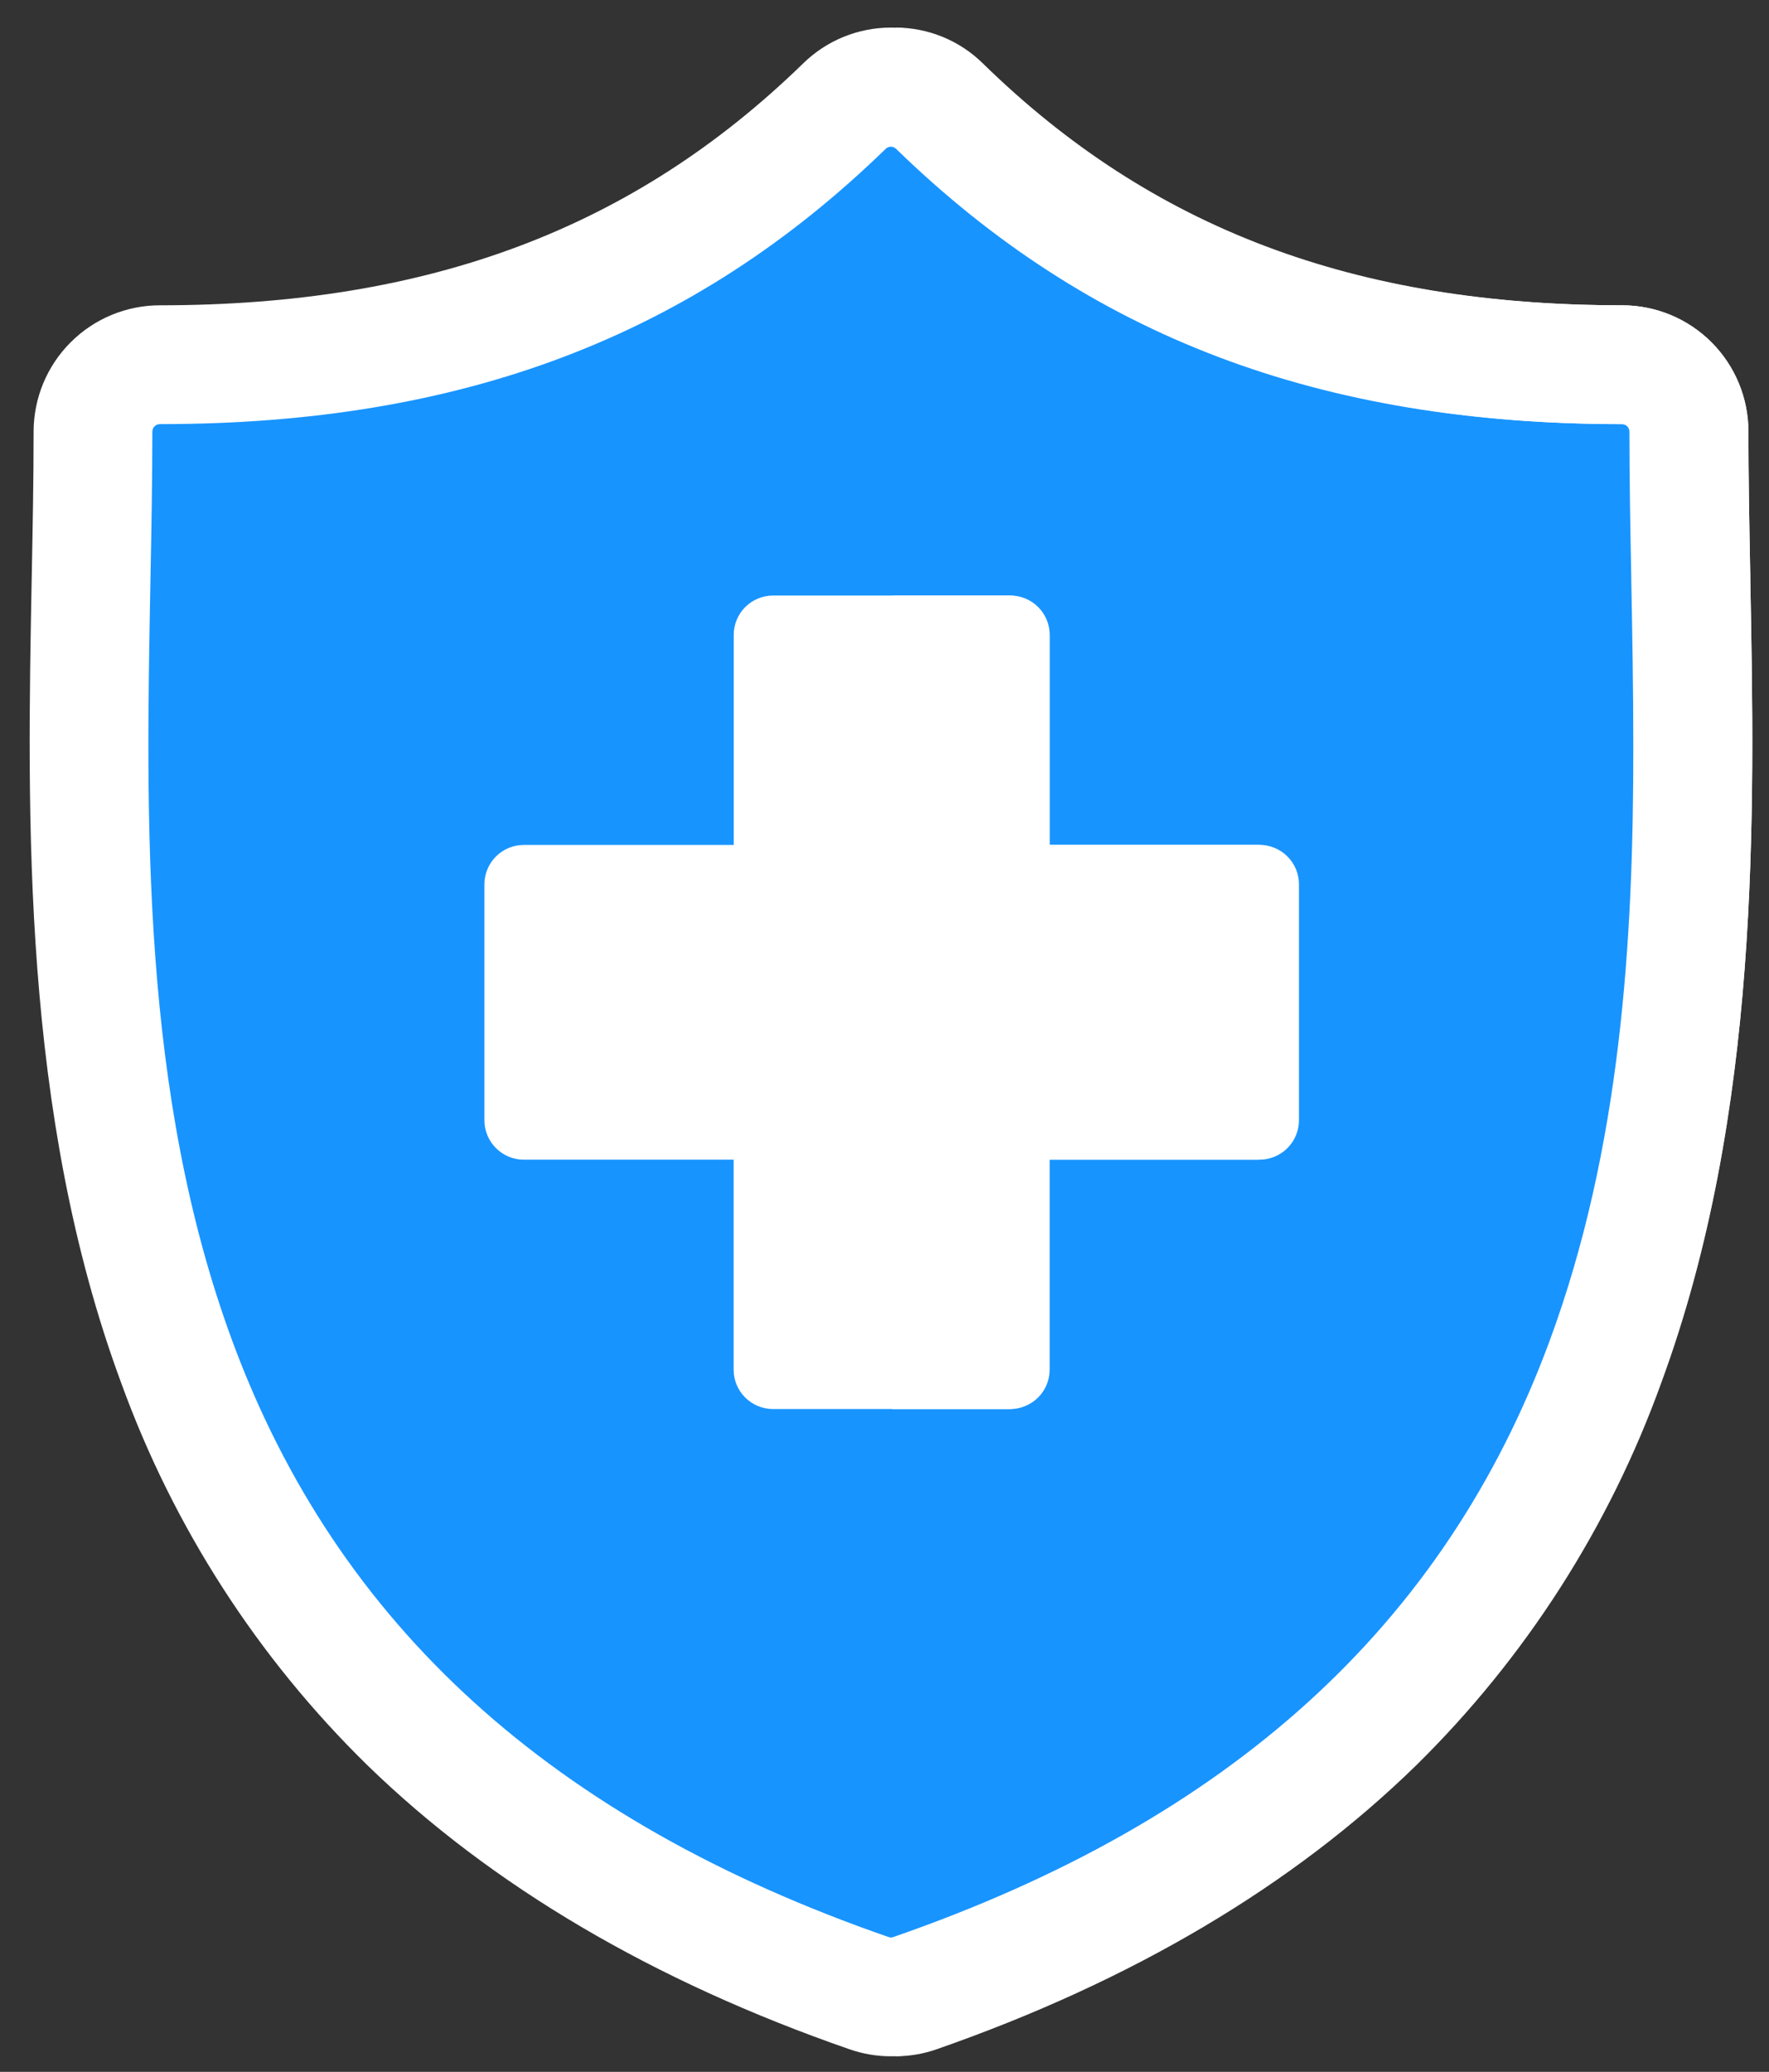 <svg width="41" height="48" viewBox="0 0 41 48" fill="none" xmlns="http://www.w3.org/2000/svg">
<rect x="0" y="0" width="41" height="48" fill="#333333" stroke="none"/>
<path d="M39.196 13.409C39.173 12.213 39.152 11.085 39.152 9.993C39.152 9.79 39.112 9.588 39.034 9.401C38.956 9.213 38.842 9.042 38.698 8.898C38.554 8.754 38.383 8.64 38.196 8.562C38.008 8.484 37.806 8.444 37.603 8.444C30.978 8.444 25.933 6.54 21.728 2.453C21.439 2.171 21.051 2.014 20.648 2.014C20.244 2.014 19.857 2.171 19.568 2.453C15.365 6.54 10.322 8.445 3.698 8.445C3.287 8.445 2.893 8.608 2.602 8.899C2.312 9.189 2.149 9.583 2.149 9.994C2.149 11.087 2.128 12.215 2.104 13.41C1.892 24.529 1.601 39.757 20.142 46.184C20.305 46.24 20.477 46.269 20.649 46.269C20.821 46.269 20.992 46.24 21.155 46.184C39.699 39.757 39.408 24.528 39.196 13.409Z" fill="#1894FF"/>
<path d="M21.257 46.183C21.096 46.24 20.925 46.269 20.754 46.269V2.014C21.155 2.013 21.541 2.171 21.827 2.452C26.009 6.54 31.024 8.444 37.612 8.444C37.815 8.445 38.016 8.485 38.203 8.563C38.391 8.641 38.56 8.756 38.704 8.899C38.847 9.043 38.96 9.214 39.037 9.402C39.114 9.589 39.154 9.79 39.153 9.993C39.153 11.086 39.174 12.213 39.197 13.409C39.408 24.528 39.697 39.757 21.257 46.183Z" fill="#1894FF"/>
<path d="M40.566 13.386V13.341C40.544 12.17 40.523 11.063 40.523 9.998C40.522 9.223 40.213 8.479 39.665 7.931C39.117 7.382 38.373 7.074 37.598 7.073C31.357 7.073 26.618 5.294 22.69 1.473C22.146 0.938 21.413 0.639 20.65 0.639C19.887 0.639 19.155 0.938 18.611 1.473C14.681 5.294 9.945 7.073 3.704 7.073C2.928 7.074 2.185 7.382 1.637 7.931C1.088 8.479 0.78 9.223 0.779 9.998C0.779 11.086 0.758 12.204 0.735 13.387C0.629 18.912 0.497 25.789 2.806 32.031C4.019 35.378 5.971 38.408 8.516 40.897C11.387 43.688 15.147 45.902 19.691 47.477C19.999 47.584 20.323 47.639 20.649 47.639C20.975 47.639 21.299 47.584 21.607 47.477C26.151 45.902 29.911 43.688 32.782 40.897C35.327 38.408 37.279 35.378 38.493 32.032C40.802 25.79 40.671 18.913 40.565 13.386L40.566 13.386ZM35.911 31.076C33.478 37.659 28.504 42.173 20.705 44.876C20.687 44.882 20.669 44.886 20.65 44.886C20.631 44.886 20.612 44.882 20.593 44.876C12.796 42.173 7.822 37.659 5.388 31.077C3.262 25.322 3.382 19.01 3.487 13.439C3.51 12.242 3.531 11.11 3.531 9.998C3.532 9.953 3.55 9.909 3.582 9.877C3.614 9.845 3.658 9.827 3.703 9.826C10.706 9.826 16.053 7.799 20.529 3.447C20.561 3.416 20.604 3.399 20.648 3.399C20.692 3.399 20.735 3.416 20.767 3.447C25.243 7.799 30.59 9.826 37.593 9.826C37.638 9.827 37.682 9.845 37.714 9.877C37.746 9.909 37.764 9.953 37.765 9.998C37.765 11.088 37.785 12.208 37.808 13.393V13.438C37.832 14.681 37.855 15.962 37.855 17.264C37.861 21.798 37.565 26.605 35.911 31.076Z" fill="white"/>
<path d="M30.074 20.487V25.953C30.074 26.195 29.978 26.428 29.807 26.599C29.636 26.77 29.403 26.866 29.161 26.866H24.298V31.73C24.298 31.973 24.201 32.205 24.03 32.376C23.859 32.547 23.627 32.643 23.385 32.644H17.916C17.673 32.643 17.441 32.547 17.27 32.376C17.099 32.205 17.003 31.973 17.003 31.73V26.867H12.141C11.898 26.867 11.666 26.77 11.495 26.599C11.324 26.428 11.227 26.196 11.227 25.954V20.488C11.227 20.245 11.324 20.013 11.495 19.842C11.666 19.671 11.898 19.575 12.141 19.575H17.005V14.71C17.005 14.468 17.101 14.236 17.272 14.064C17.444 13.893 17.676 13.797 17.918 13.797H23.384C23.626 13.797 23.858 13.893 24.029 14.064C24.201 14.236 24.297 14.468 24.297 14.71V19.574H29.161C29.403 19.574 29.636 19.67 29.807 19.842C29.978 20.013 30.074 20.245 30.074 20.487Z" fill="white"/>
<path d="M30.106 20.487V25.953C30.106 26.195 30.01 26.428 29.838 26.599C29.667 26.77 29.435 26.866 29.193 26.866H24.328V31.73C24.328 31.973 24.232 32.205 24.061 32.376C23.889 32.547 23.657 32.643 23.415 32.644H20.683V13.797H23.417C23.659 13.797 23.891 13.893 24.062 14.064C24.233 14.236 24.329 14.468 24.33 14.71V19.574H29.193C29.313 19.574 29.431 19.598 29.542 19.644C29.653 19.69 29.754 19.757 29.838 19.842C29.923 19.926 29.991 20.027 30.037 20.138C30.082 20.249 30.106 20.367 30.106 20.487Z" fill="white"/>
<path d="M38.505 32.031C37.3 35.374 35.358 38.404 32.824 40.897C29.968 43.688 26.227 45.902 21.706 47.477C21.401 47.584 21.08 47.638 20.756 47.638V44.886C20.774 44.885 20.792 44.882 20.81 44.876C28.569 42.172 33.517 37.658 35.938 31.076C37.583 26.605 37.877 21.798 37.877 17.264C37.877 15.961 37.852 14.681 37.83 13.438V13.393C37.808 12.208 37.787 11.088 37.787 9.998C37.787 9.953 37.769 9.909 37.737 9.877C37.705 9.845 37.662 9.827 37.616 9.826C30.648 9.826 25.329 7.799 20.877 3.446C20.845 3.416 20.802 3.399 20.758 3.399V0.639C21.516 0.64 22.244 0.94 22.784 1.473C26.692 5.293 31.405 7.073 37.613 7.073C38.386 7.076 39.127 7.385 39.673 7.934C40.218 8.482 40.524 9.224 40.523 9.998C40.523 11.062 40.544 12.169 40.566 13.341V13.386C40.672 18.911 40.802 25.789 38.505 32.031Z" fill="white"/>
</svg>

